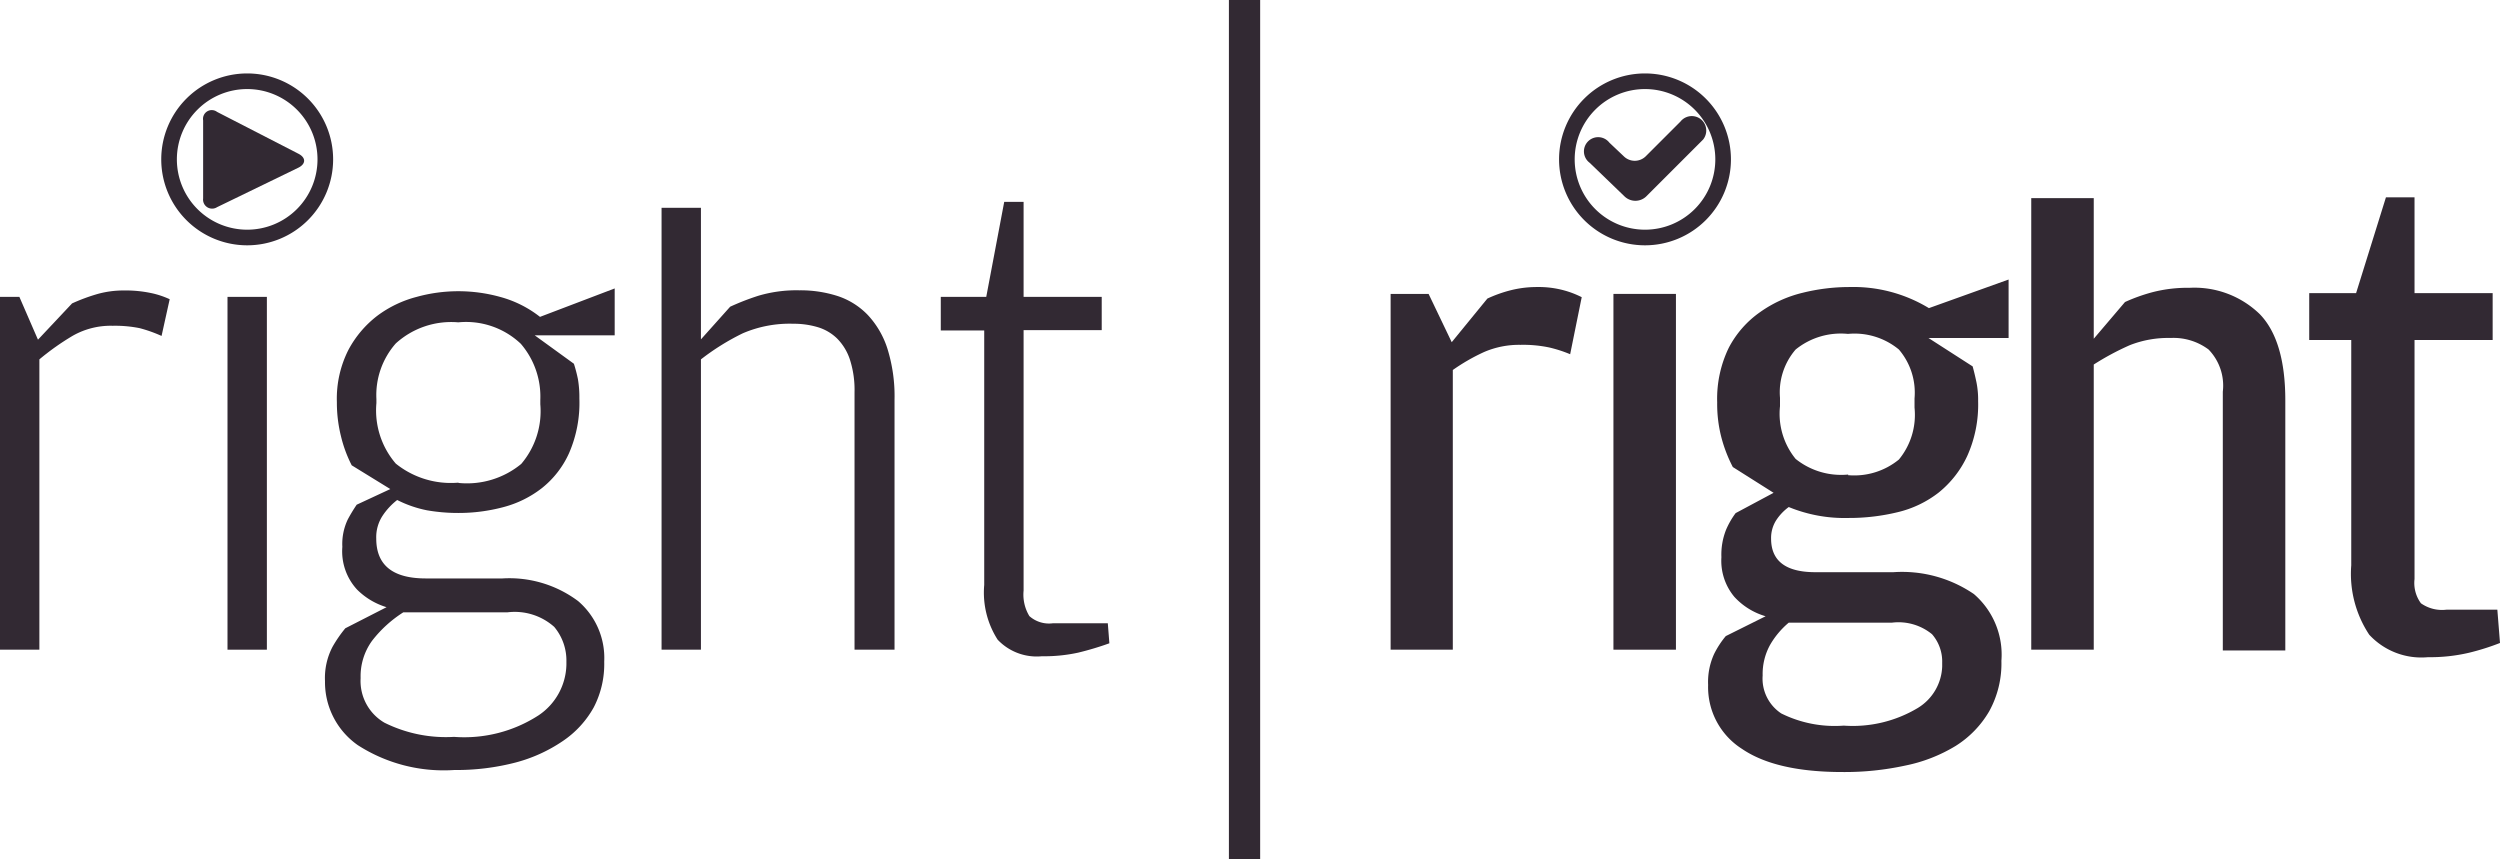 <svg id="Layer_1" data-name="Layer 1" xmlns="http://www.w3.org/2000/svg" viewBox="0 0 160 55"><defs><style>.cls-1{fill:#322933;}</style></defs><title>rightright_logo_hover</title><path class="cls-1" d="M4.61,19.42a11.78,11.78,0,0,1,1.65-.61,6.17,6.17,0,0,1,1.65-.22,7.93,7.93,0,0,1,1.78.17,5.51,5.51,0,0,1,1.17.39L10.34,21.5A8.9,8.9,0,0,0,8.93,21a8,8,0,0,0-1.72-.15,4.91,4.91,0,0,0-2.54.63A16.13,16.13,0,0,0,2.52,23V41.58H0V19H1.24l1.19,2.74Z"/><path class="cls-1" d="M14.56,19h2.52V41.58H14.56V19Z"/><path class="cls-1" d="M39.34,18.46v3H34.22l2.51,1.82a9.26,9.26,0,0,1,.26,1,7,7,0,0,1,.09,1.22,8.06,8.06,0,0,1-.66,3.5,6,6,0,0,1-1.74,2.24,6.82,6.82,0,0,1-2.48,1.22,11.1,11.1,0,0,1-2.87.37,11.63,11.63,0,0,1-2-.17A7.38,7.38,0,0,1,25.42,32a4.26,4.26,0,0,0-.93,1,2.5,2.5,0,0,0-.41,1.47q0,2.55,3.17,2.55h4.91A7.34,7.34,0,0,1,37,38.47a4.79,4.79,0,0,1,1.67,3.88A6,6,0,0,1,38,45.27a6.26,6.26,0,0,1-2,2.17,9.79,9.79,0,0,1-3,1.36,15,15,0,0,1-3.92.48,10.16,10.16,0,0,1-6.18-1.59,4.92,4.92,0,0,1-2.1-4.1,4.3,4.3,0,0,1,.48-2.19,8.13,8.13,0,0,1,.82-1.19l2.64-1.35a4.51,4.51,0,0,1-1.89-1.13A3.61,3.61,0,0,1,21.91,35a3.65,3.65,0,0,1,.35-1.76,10.22,10.22,0,0,1,.57-0.94l2.15-1-2.47-1.52a8.3,8.3,0,0,1-.69-1.87,8.91,8.91,0,0,1-.26-2.17,6.9,6.9,0,0,1,.74-3.35,6.74,6.74,0,0,1,1.86-2.19A7.25,7.25,0,0,1,26.67,19,10,10,0,0,1,32,19a7.12,7.12,0,0,1,2.56,1.28ZM23.82,41a3.86,3.86,0,0,0-.74,2.4,3.09,3.09,0,0,0,1.52,2.85,8.83,8.83,0,0,0,4.46.91,8.75,8.75,0,0,0,5.41-1.38,4,4,0,0,0,1.78-3.24V42.35a3.35,3.35,0,0,0-.78-2.23,3.8,3.8,0,0,0-3-.93H25.81A7.83,7.83,0,0,0,23.82,41Zm5.54-10.09a5.46,5.46,0,0,0,4-1.22,5.21,5.21,0,0,0,1.22-3.82V25.59A5.18,5.18,0,0,0,33.33,22a5.09,5.09,0,0,0-4-1.37,5.27,5.27,0,0,0-4,1.35,5,5,0,0,0-1.24,3.56V25.8a5.22,5.22,0,0,0,1.24,3.87,5.62,5.62,0,0,0,4,1.22v0Z"/><path class="cls-1" d="M44.86,41.58H42.34V13.3h2.52v8.42l1.87-2.09a15.81,15.81,0,0,1,1.8-.7,8.55,8.55,0,0,1,2.63-.35,7.76,7.76,0,0,1,2.46.37,4.72,4.72,0,0,1,1.91,1.2,5.68,5.68,0,0,1,1.26,2.15,10.19,10.19,0,0,1,.46,3.28v16H54.69V25.1a6.32,6.32,0,0,0-.3-2.1,3.43,3.43,0,0,0-.82-1.34,3,3,0,0,0-1.23-.72,5.35,5.35,0,0,0-1.57-.22,7.59,7.59,0,0,0-3.23.61A15.19,15.19,0,0,0,44.86,23V41.58Z"/><path class="cls-1" d="M66.68,42a3.44,3.44,0,0,1-2.83-1.06,5.58,5.58,0,0,1-.86-3.5V21.15H60.21V19h2.91l1.15-6.08h1.24V19h5v2.13h-5V37.8a2.65,2.65,0,0,0,.37,1.63,1.89,1.89,0,0,0,1.5.46H70.9L71,41.17a19.19,19.19,0,0,1-2,.6A10.14,10.14,0,0,1,66.68,42Z"/><path class="cls-1" d="M95.19,19.11a8.35,8.35,0,0,1,1.52-.54,6.8,6.8,0,0,1,1.65-.2,6.16,6.16,0,0,1,1.76.22,5.94,5.94,0,0,1,1.11.43l-0.74,3.65a8.46,8.46,0,0,0-1.33-.43,8.1,8.1,0,0,0-1.85-.17,5.64,5.64,0,0,0-2.33.46,12.41,12.41,0,0,0-2,1.15v17.9H89V18.81h2.43l1.48,3.09Z"/><path class="cls-1" d="M103.26,18.81h4V41.58h-4V18.81Z"/><path class="cls-1" d="M128.55,17.89v3.74h-5.13l2.83,1.82q0.13,0.48.24,1a5.71,5.71,0,0,1,.11,1.22,8,8,0,0,1-.7,3.52,6.53,6.53,0,0,1-1.82,2.33,6.83,6.83,0,0,1-2.63,1.26,13.14,13.14,0,0,1-3.15.37,9.39,9.39,0,0,1-3.82-.7,3.23,3.23,0,0,0-.8.84,2.11,2.11,0,0,0-.33,1.18q0,2.15,2.83,2.15h5a8.15,8.15,0,0,1,5.15,1.4,5.12,5.12,0,0,1,1.76,4.27,6.33,6.33,0,0,1-.78,3.23,6.44,6.44,0,0,1-2.15,2.22A10,10,0,0,1,121.92,49a18.17,18.17,0,0,1-4,.41q-4.26,0-6.43-1.48a4.68,4.68,0,0,1-2.17-4.09,4.3,4.3,0,0,1,.39-2,5.85,5.85,0,0,1,.74-1.13L113,39.44a4.37,4.37,0,0,1-2-1.24,3.6,3.6,0,0,1-.83-2.54,4.31,4.31,0,0,1,.3-1.76,5.26,5.26,0,0,1,.61-1.06l2.43-1.3-2.61-1.65a9.21,9.21,0,0,1-.72-1.85,8.52,8.52,0,0,1-.28-2.28,7.48,7.48,0,0,1,.74-3.5,6.39,6.39,0,0,1,2-2.28,7.87,7.87,0,0,1,2.72-1.24,12.46,12.46,0,0,1,3-.37,9.32,9.32,0,0,1,5.09,1.35ZM113.27,41.3a3.86,3.86,0,0,0-.46,1.93A2.67,2.67,0,0,0,114,45.66a7.69,7.69,0,0,0,4,.78,8.1,8.1,0,0,0,4.74-1.13,3.24,3.24,0,0,0,1.56-2.65V42.41a2.66,2.66,0,0,0-.65-1.82,3.39,3.39,0,0,0-2.56-.74h-6.61A5.32,5.32,0,0,0,113.27,41.3Zm5-10.89a4.51,4.51,0,0,0,3.26-1,4.5,4.5,0,0,0,1-3.32V25.5a4.25,4.25,0,0,0-1-3.13,4.45,4.45,0,0,0-3.26-1,4.59,4.59,0,0,0-3.35,1,4.19,4.19,0,0,0-1,3.09V26a4.57,4.57,0,0,0,1,3.37,4.65,4.65,0,0,0,3.37,1h0Z"/><path class="cls-1" d="M134,41.58h-4V12.68h4v9l2-2.35a11.22,11.22,0,0,1,1.76-.63,8.93,8.93,0,0,1,2.37-.28,6,6,0,0,1,4.5,1.69q1.63,1.69,1.63,5.52v16h-4V25.07a3.32,3.32,0,0,0-.91-2.7,3.75,3.75,0,0,0-2.43-.74,6.71,6.71,0,0,0-2.61.46A17,17,0,0,0,134,23.33V41.58Z"/><path class="cls-1" d="M155.39,42.06a4.54,4.54,0,0,1-3.76-1.44,7.05,7.05,0,0,1-1.15-4.44V21.76h-2.69v-3h3l1.91-6.13h1.83v6.13h5v3h-5v15.3a2.19,2.19,0,0,0,.41,1.55,2.34,2.34,0,0,0,1.63.41h3.26L160,41.15a15.26,15.26,0,0,1-2,.63A10.89,10.89,0,0,1,155.39,42.06Z"/><path class="cls-1" d="M15.82,15.7a5.5,5.5,0,1,1,5.5-5.5A5.5,5.5,0,0,1,15.82,15.7Zm0-10a4.5,4.5,0,1,0,4.5,4.5A4.5,4.5,0,0,0,15.82,5.7Z"/><path class="cls-1" d="M105.28,15.7a5.5,5.5,0,1,1,5.5-5.5A5.5,5.5,0,0,1,105.28,15.7Zm0-10a4.5,4.5,0,1,0,4.5,4.5A4.5,4.5,0,0,0,105.28,5.7Z"/><path class="cls-1" d="M13.89,13.26A0.58,0.58,0,0,1,13,12.7v-5a0.56,0.56,0,0,1,.89-0.54L19.1,9.84c0.49,0.25.48,0.65,0,.89Z"/><path class="cls-1" d="M101.74,10.42A0.91,0.91,0,1,1,103,9.13L103.92,10a1,1,0,0,0,1.41,0l2.22-2.22A0.91,0.91,0,1,1,109,8.93l-0.13.13-3.5,3.5a1,1,0,0,1-1.41,0Z"/><line class="cls-1" x1="79.65" x2="79.65" y2="55"/><rect class="cls-1" x="78.65" width="2" height="55"/></svg>